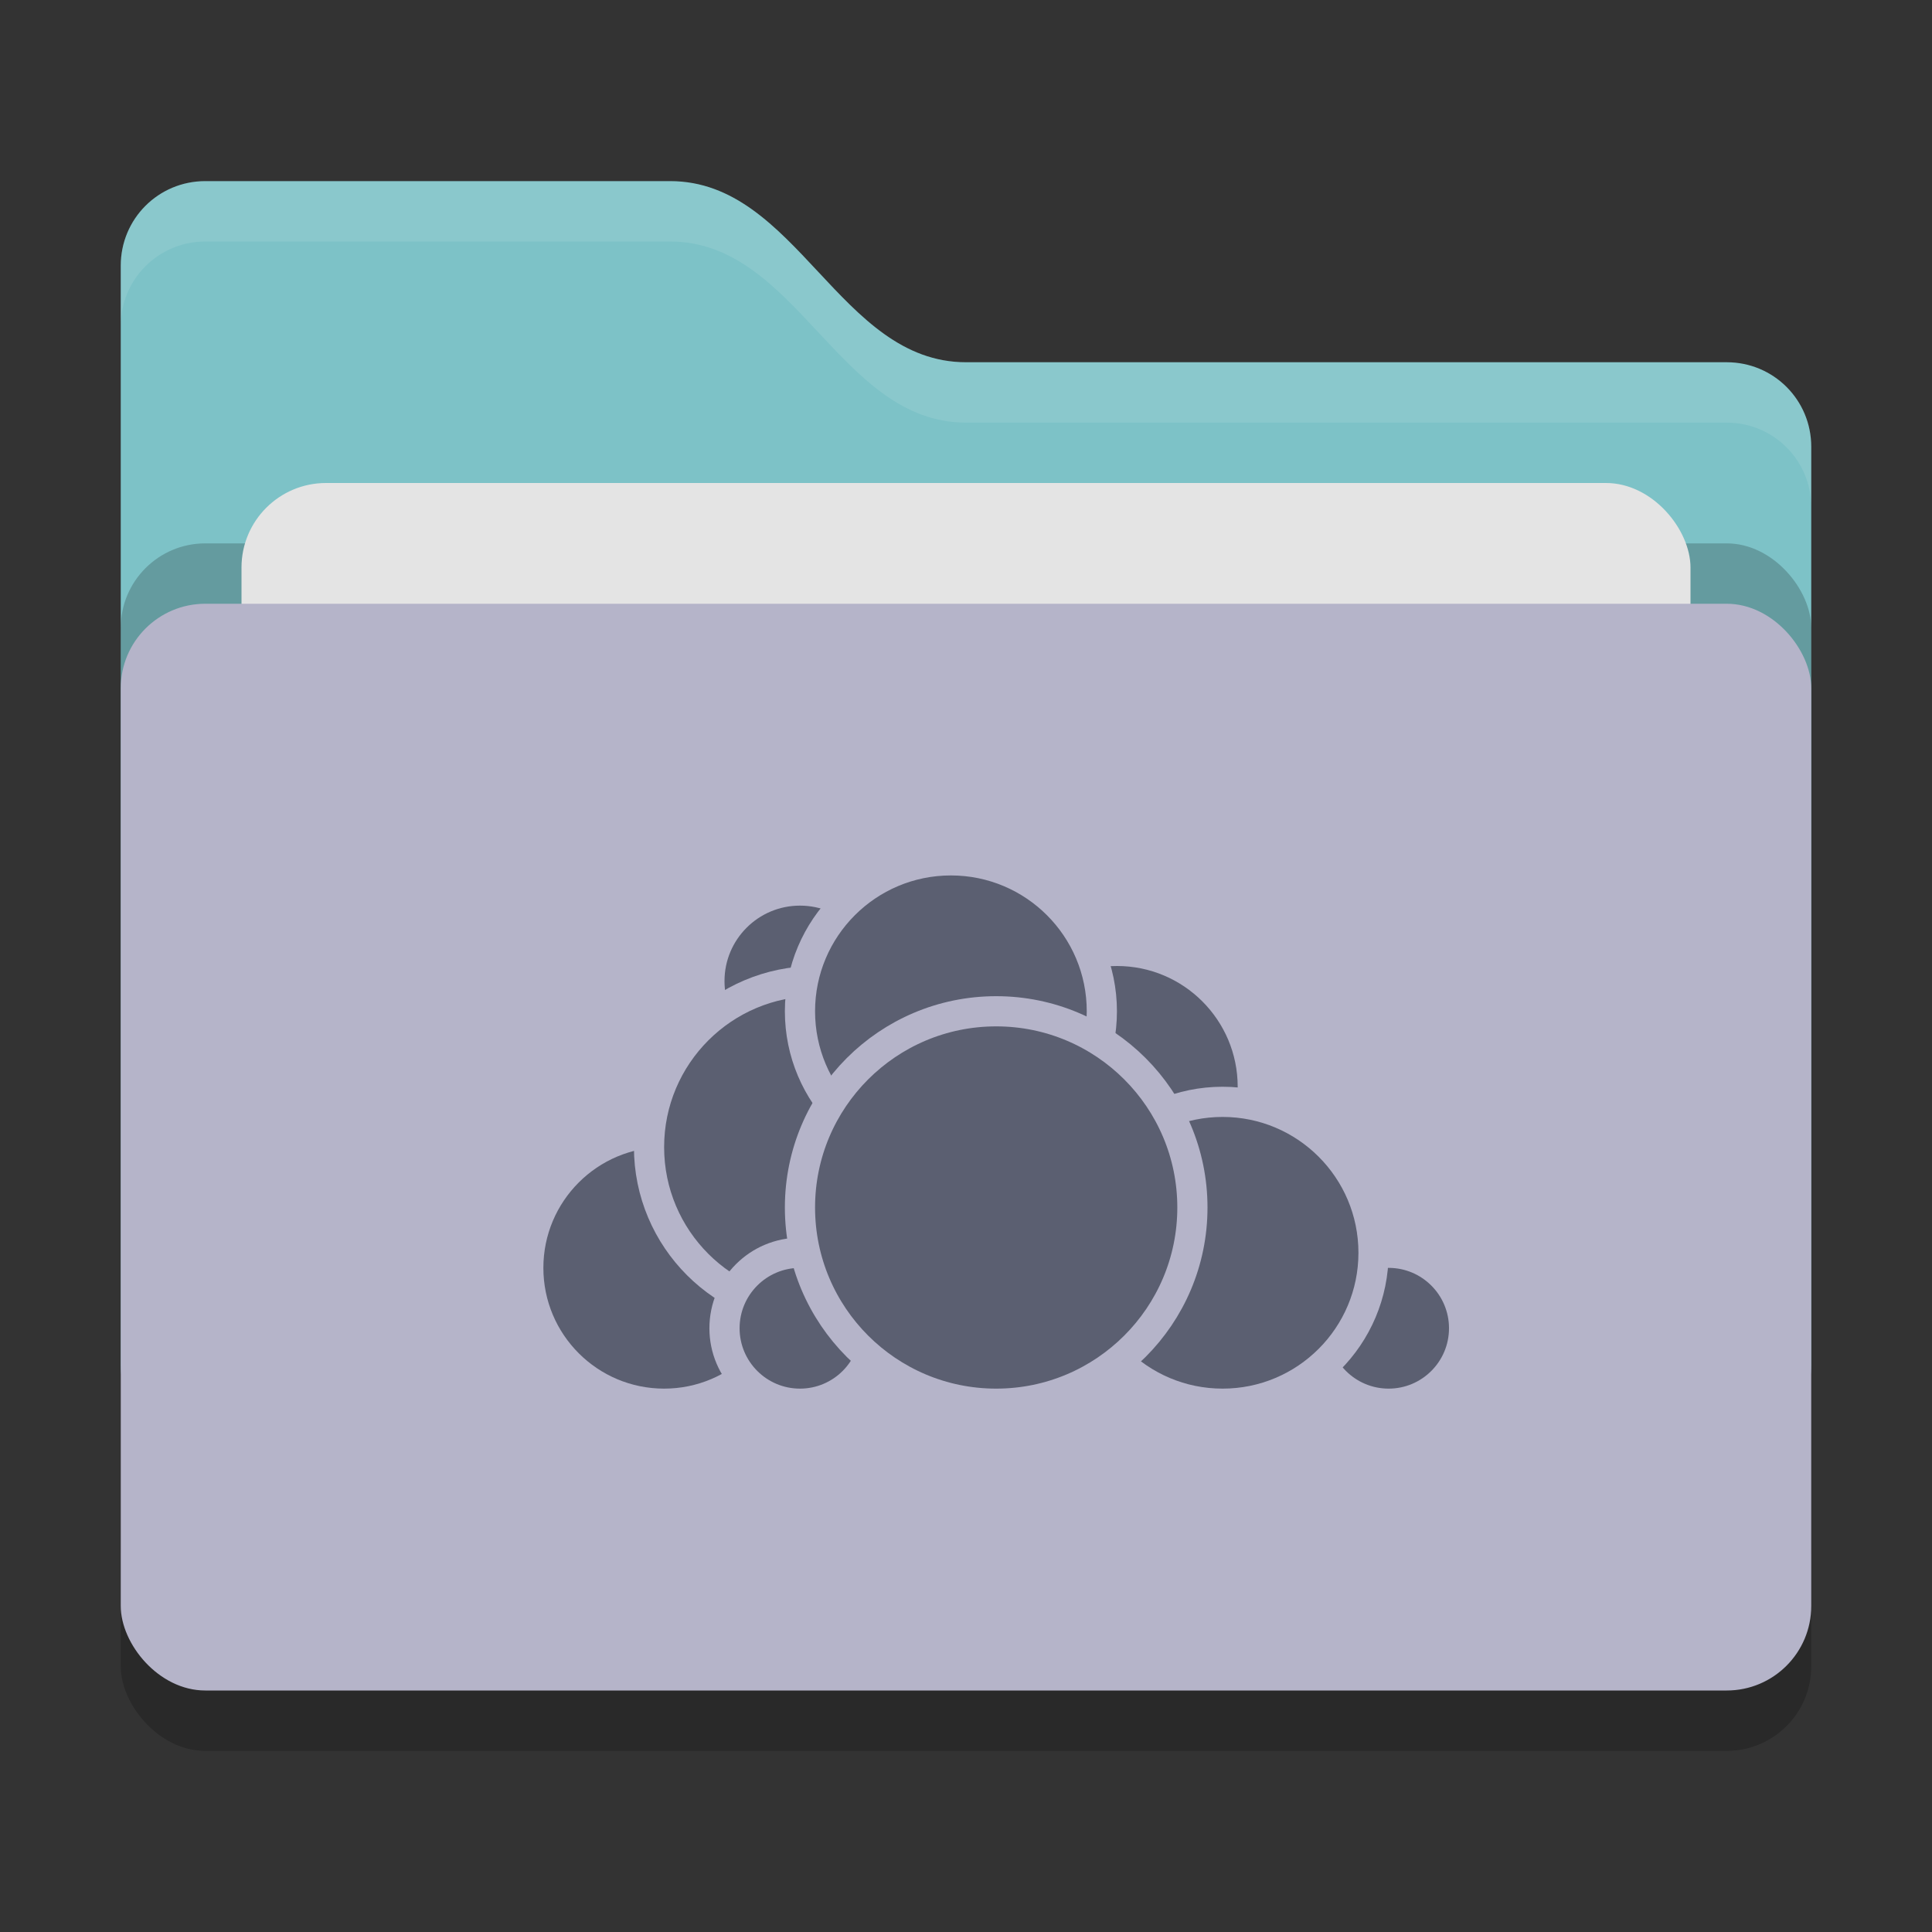 <svg xmlns="http://www.w3.org/2000/svg" width="32" height="32" version="1">
 <rect width="100%" height="100%" fill="#333333" stroke="none"/>
 <rect style="opacity:0.2" width="28" height="18" x="2" y="11" rx="1.4" ry="1.4"/>
 <path style="fill:#7dc2c7" d="M 2,22.6 C 2,23.376 2.624,24 3.4,24 H 28.6 C 29.376,24 30,23.376 30,22.6 V 7.4 C 30,6.624 29.376,6 28.6,6 H 16 C 13.9,6 13.2,3 11.1,3 H 3.4 C 2.624,3 2,3.624 2,4.4"/>
 <rect style="opacity:0.2" width="28" height="18" x="2" y="9" rx="1.4" ry="1.4"/>
 <rect style="fill:#e4e4e4" width="24" height="11" x="4" y="8" rx="1.4" ry="1.4"/>
 <rect style="fill:#b5b4c9" width="28" height="18" x="2" y="10" rx="1.4" ry="1.4"/>
 <path style="opacity:0.1;fill:#ffffff" d="M 3.4,3 C 2.625,3 2,3.625 2,4.4 V 5.4 C 2,4.625 2.625,4 3.4,4 H 11.1 C 13.2,4 13.9,7 16,7 H 28.6 C 29.375,7 30,7.625 30,8.4 V 7.4 C 30,6.625 29.375,6 28.6,6 H 16 C 13.9,6 13.2,3 11.1,3 Z"/>
 <circle style="fill:#5b5f71;stroke:#b5b4c9;stroke-width:0.5;stroke-linecap:round;stroke-linejoin:round" cx="18.5" cy="18" r="2.25"/>
 <circle style="fill:#5b5f71;stroke:#b5b4c9;stroke-width:0.5;stroke-linecap:round;stroke-linejoin:round" cx="23" cy="22" r="1.25"/>
 <circle style="fill:#5b5f71;stroke:#b5b4c9;stroke-width:0.5;stroke-linecap:round;stroke-linejoin:round" cx="20.25" cy="20.75" r="2.5"/>
 <circle style="fill:#5b5f71;stroke:#b5b4c9;stroke-width:0.5;stroke-linecap:round;stroke-linejoin:round" cx="11" cy="21" r="2.25"/>
 <circle style="fill:#5b5f71;stroke:#b5b4c9;stroke-width:0.5;stroke-linecap:round;stroke-linejoin:round" cx="13.25" cy="16.25" r="1.5"/>
 <circle style="fill:#5b5f71;stroke:#b5b4c9;stroke-width:0.5;stroke-linecap:round;stroke-linejoin:round" cx="13.5" cy="19" r="2.75"/>
 <circle style="fill:#5b5f71;stroke:#b5b4c9;stroke-width:0.5;stroke-linecap:round;stroke-linejoin:round" cx="13.25" cy="22" r="1.25"/>
 <circle style="fill:#5b5f71;stroke:#b5b4c9;stroke-width:0.5;stroke-linecap:round;stroke-linejoin:round" cx="15.75" cy="16.75" r="2.5"/>
 <circle style="fill:#5b5f71;stroke:#b5b4c9;stroke-width:0.5;stroke-linecap:round;stroke-linejoin:round" cx="16.5" cy="20" r="3.25"/>
</svg>

